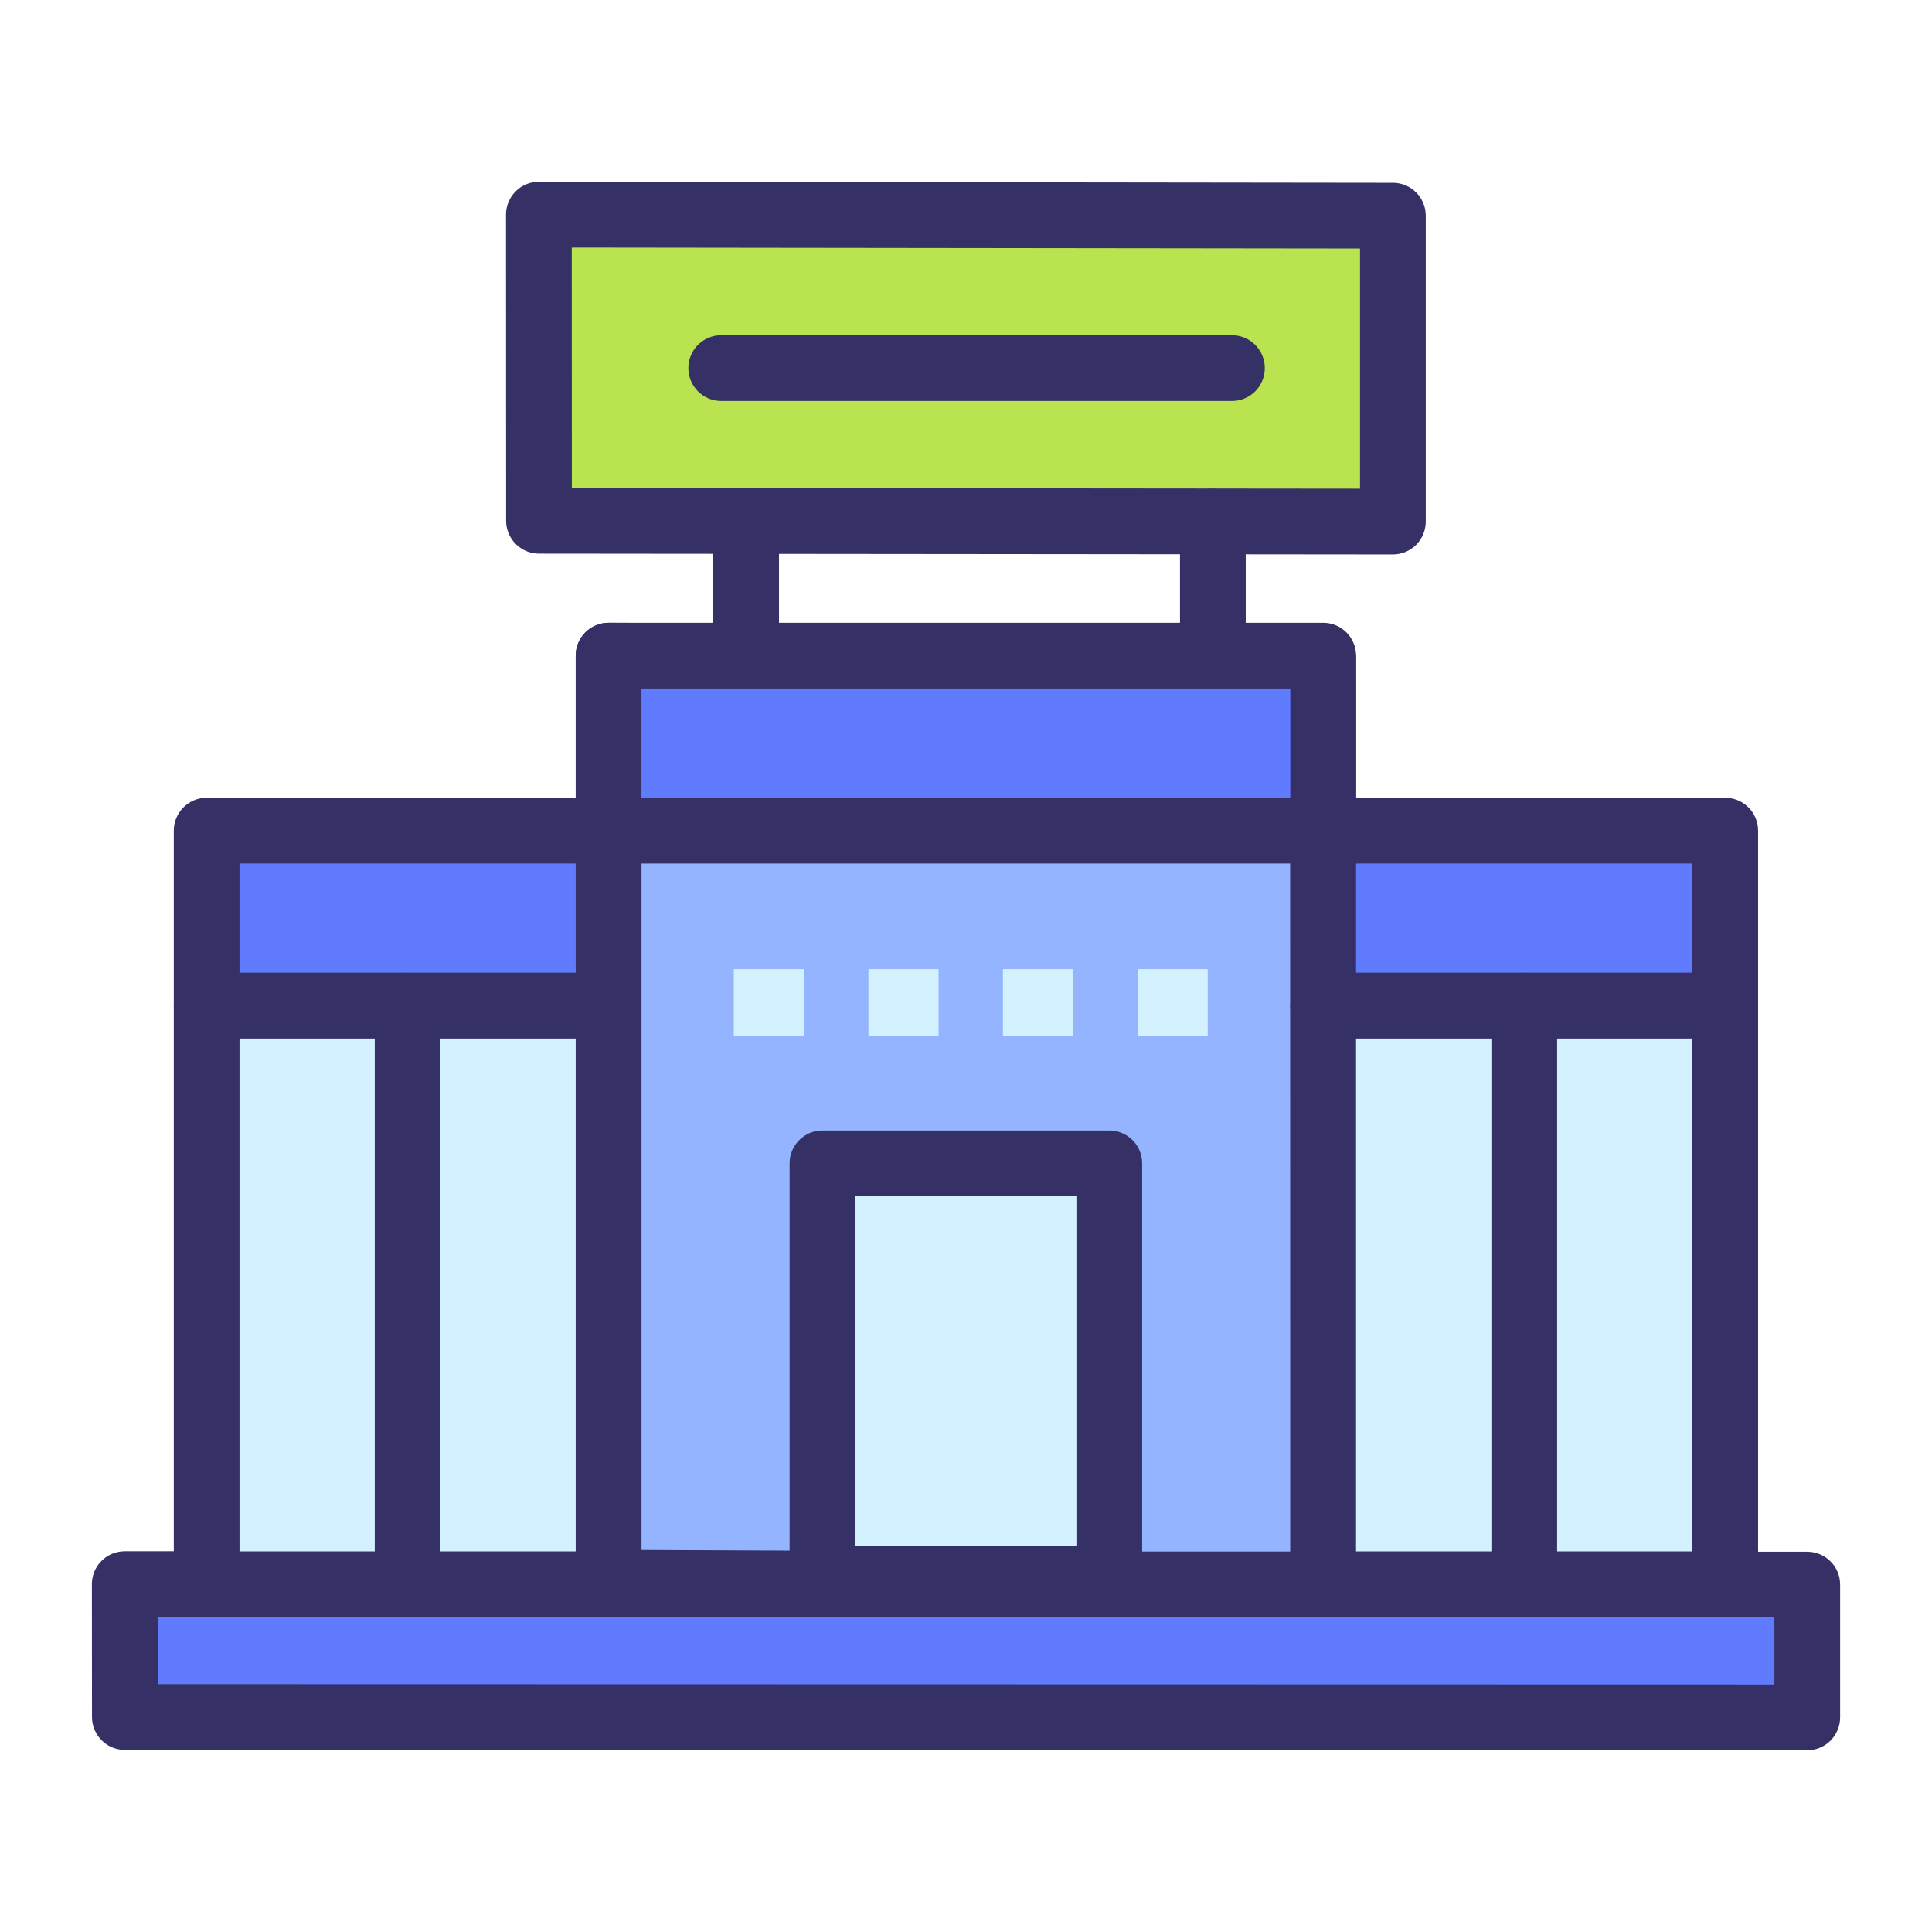 <svg id="Layer_1" enable-background="new 0 0 100 100" height="100" viewBox="0 0 100 100" width="100" xmlns="http://www.w3.org/2000/svg"><g><g><path clip-rule="evenodd" d="m31.5 33.936 36.988.132.006 48.018-36.994-.163z" fill="#94b4ff" fill-rule="evenodd"/><path d="m68.494 83.788c-.002 0-.005 0-.007 0l-36.995-.163c-.936-.005-1.694-.765-1.694-1.702v-47.987c0-.451.18-.886.5-1.204.318-.318.75-.497 1.201-.497h.007l36.987.133c.938.002 1.695.764 1.695 1.701l.006 47.896c.003.04.004.08.004.121.002.94-.753 1.703-1.704 1.702zm-35.292-3.559 33.59.147-.006-44.612-33.584-.121z" fill="#353166"/></g><g><path clip-rule="evenodd" d="m37.981 50.163h3.631v3.469h-3.631z" fill="#d4f1ff" fill-rule="evenodd"/></g><g><path clip-rule="evenodd" d="m44.95 50.163h3.631v3.469h-3.631z" fill="#d4f1ff" fill-rule="evenodd"/></g><g><path clip-rule="evenodd" d="m51.913 50.163h3.638v3.469h-3.638z" fill="#d4f1ff" fill-rule="evenodd"/></g><g><path clip-rule="evenodd" d="m58.881 50.163h3.632v3.469h-3.632z" fill="#d4f1ff" fill-rule="evenodd"/></g><g><path clip-rule="evenodd" d="m72.096 26.998-44.198-.043-.006-15.847 44.204.054z" fill="#b9e34f" fill-rule="evenodd"/><path d="m72.096 28.699c-.001 0-.001 0-.002 0l-44.197-.042c-.938-.001-1.7-.763-1.7-1.701l-.006-15.848c0-.451.178-.885.499-1.204.318-.318.751-.498 1.202-.498h.002l44.204.055c.938.001 1.699.762 1.699 1.701v15.836c0 .451-.18.884-.498 1.203-.32.32-.752.498-1.203.498zm-42.497-3.444 40.795.04v-12.433l-40.8-.05z" fill="#353166"/></g><g><path d="m62.777 35.632c-.939 0-1.701-.761-1.701-1.701v-6.933c0-.941.761-1.702 1.701-1.702s1.702.761 1.702 1.702v6.933c0 .94-.762 1.701-1.702 1.701z" fill="#353166"/></g><g><path d="m38.619 35.614c-.939 0-1.701-.761-1.701-1.702v-6.933c0-.94.761-1.701 1.701-1.701s1.702.761 1.702 1.701v6.933c0 .941-.762 1.702-1.702 1.702z" fill="#353166"/></g><g><path clip-rule="evenodd" d="m93.544 88.892-87.082-.018-.005-6.878 87.087.024z" fill="#617bff" fill-rule="evenodd"/><path d="m93.544 90.594s0 0-.001 0l-87.081-.018c-.938 0-1.7-.761-1.701-1.7l-.006-6.879c0-.451.178-.884.498-1.204.319-.319.751-.499 1.204-.499l87.087.024c.939 0 1.701.762 1.701 1.702v6.872c0 .451-.18.885-.498 1.204-.319.318-.751.498-1.203.498zm-85.381-3.421 83.68.018v-3.47l-83.684-.023z" fill="#353166"/></g><g><path d="m63.766 20.755h-26.436c-.939 0-1.701-.763-1.701-1.702 0-.94.761-1.701 1.701-1.701h26.436c.94 0 1.701.761 1.701 1.701 0 .939-.761 1.702-1.701 1.702z" fill="#353166"/></g><g><path clip-rule="evenodd" d="m31.5 33.936h36.988v9.06h-36.988z" fill="#617bff" fill-rule="evenodd"/><path d="m68.488 44.696h-36.988c-.94 0-1.701-.761-1.701-1.701v-9.06c0-.939.761-1.701 1.701-1.701h36.988c.939 0 1.701.761 1.701 1.701v9.06c0 .94-.761 1.701-1.701 1.701zm-35.286-3.403h33.584v-5.656h-33.584z" fill="#353166"/></g><g><path clip-rule="evenodd" d="m10.697 42.996h20.803v9.059h-20.803z" fill="#617bff" fill-rule="evenodd"/><path d="m31.5 53.756h-20.803c-.94 0-1.702-.762-1.702-1.702v-9.059c0-.94.762-1.702 1.702-1.702h20.803c.94 0 1.702.762 1.702 1.702v9.059c0 .94-.762 1.702-1.702 1.702zm-19.103-3.403h17.401v-5.657h-17.401z" fill="#353166"/></g><g><path clip-rule="evenodd" d="m10.697 52.054h20.803v29.948h-20.803z" fill="#d4f1ff" fill-rule="evenodd"/><path d="m31.5 83.703h-20.803c-.94 0-1.702-.761-1.702-1.701v-29.948c0-.94.762-1.701 1.702-1.701h20.803c.94 0 1.702.761 1.702 1.701v29.948c0 .939-.762 1.701-1.702 1.701zm-19.103-3.403h17.401v-26.544h-17.401z" fill="#353166"/></g><g><path clip-rule="evenodd" d="m68.488 42.996h20.809v9.059h-20.809z" fill="#617bff" fill-rule="evenodd"/><path d="m89.297 53.756h-20.809c-.941 0-1.702-.762-1.702-1.702v-9.059c0-.94.761-1.702 1.702-1.702h20.809c.939 0 1.702.762 1.702 1.702v9.059c.001.94-.762 1.702-1.702 1.702zm-19.108-3.403h17.408v-5.657h-17.408z" fill="#353166"/></g><g><path clip-rule="evenodd" d="m68.488 52.054h20.809v29.948h-20.809z" fill="#d4f1ff" fill-rule="evenodd"/><path d="m89.297 83.703h-20.809c-.941 0-1.702-.761-1.702-1.701v-29.948c0-.94.761-1.701 1.702-1.701h20.809c.939 0 1.702.761 1.702 1.701v29.948c.001.939-.762 1.701-1.702 1.701zm-19.108-3.403h17.408v-26.544h-17.408z" fill="#353166"/></g><g><path d="m21.098 83.703c-.939 0-1.701-.761-1.701-1.701v-29.948c0-.94.761-1.701 1.701-1.701s1.702.761 1.702 1.701v29.948c0 .939-.762 1.701-1.702 1.701z" fill="#353166"/></g><g><path d="m78.896 83.703c-.94 0-1.702-.761-1.702-1.701v-29.948c0-.94.762-1.701 1.702-1.701.939 0 1.701.761 1.701 1.701v29.948c0 .939-.762 1.701-1.701 1.701z" fill="#353166"/></g><g><path clip-rule="evenodd" d="m42.57 60.216h14.847v21.508h-14.847z" fill="#d4f1ff" fill-rule="evenodd"/><path d="m57.417 83.426h-14.847c-.939 0-1.701-.762-1.701-1.702v-21.508c0-.94.761-1.702 1.701-1.702h14.847c.94 0 1.701.761 1.701 1.702v21.508c.001.94-.761 1.702-1.701 1.702zm-13.145-3.403h11.443v-18.106h-11.443z" fill="#353166"/></g></g></svg>